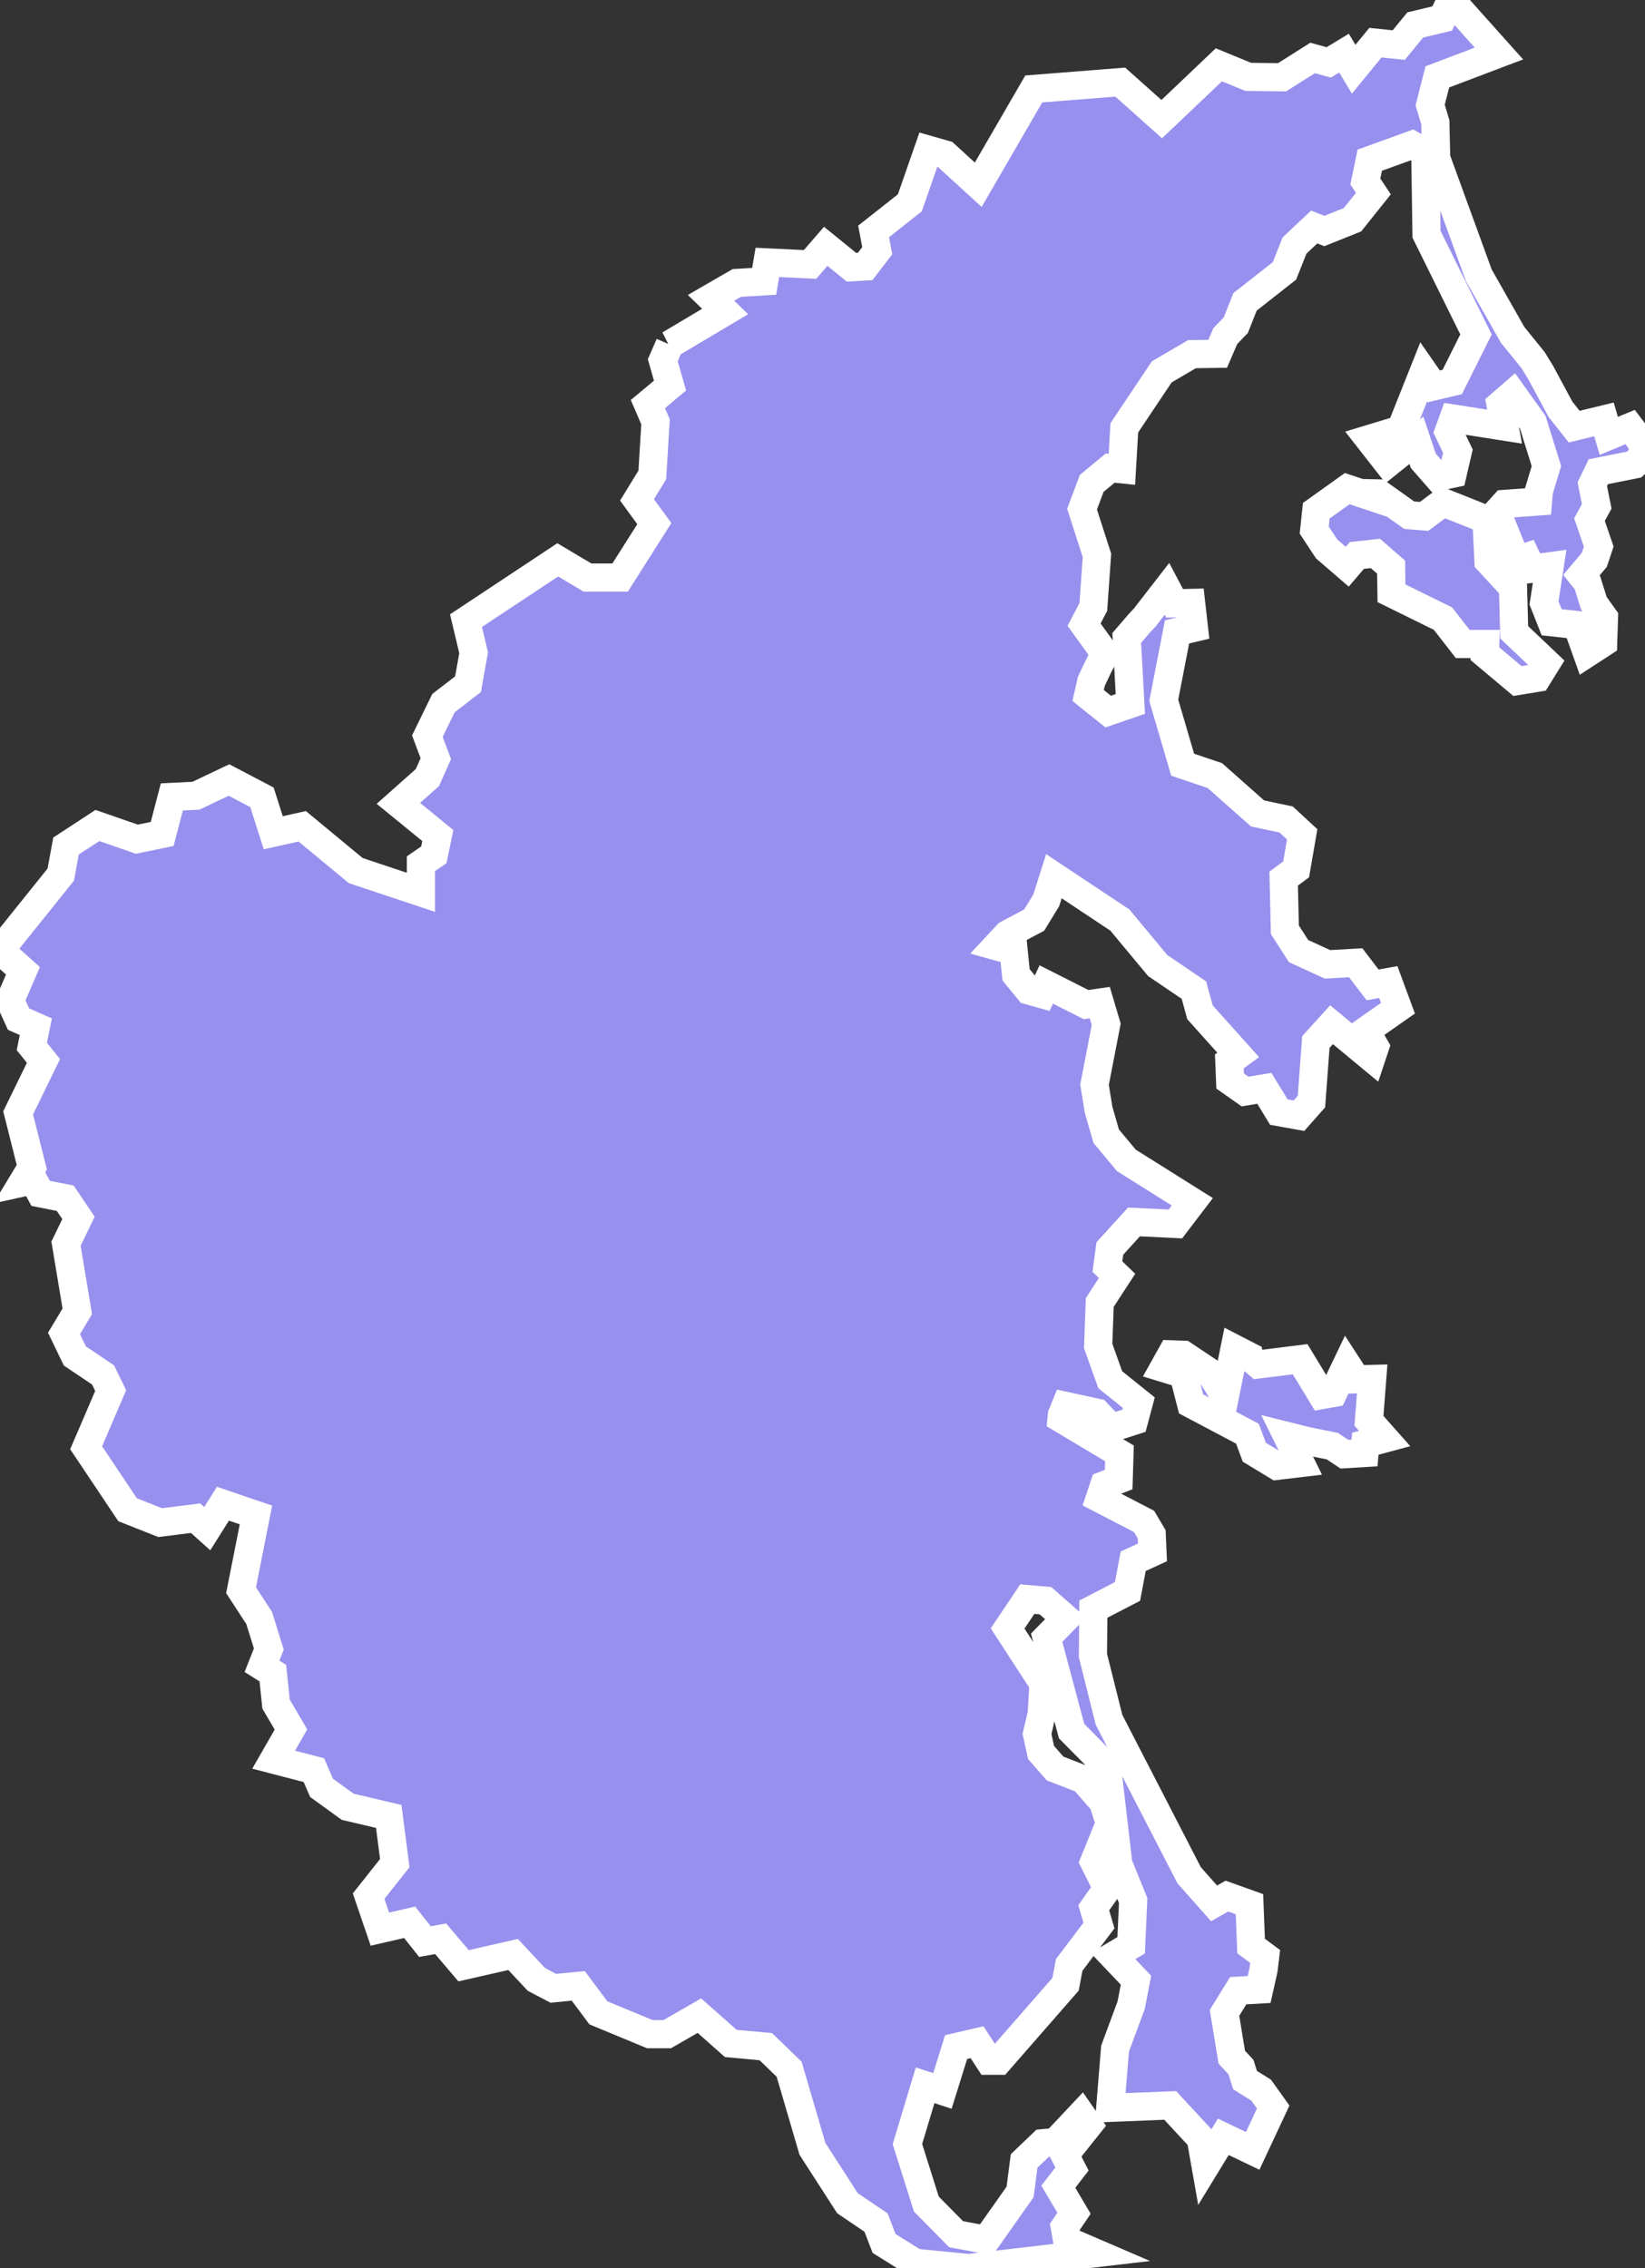 <svg xmlns="http://www.w3.org/2000/svg" viewBox="339.908 573.903 40.88 56.35" width="40.88" height="56.35">
            <rect x="339.908" y="573.903" width="40.88" height="56.35" fill="#333333" stroke="none"/>
            <path 
                d="m 370.918,607.583 0.26,0.22 1.04,-0.13 0.54,0.89 0.28,-0.05 0.34,-0.71 0.24,0.37 0.39,-0.01 -0.08,1.04 0.39,0.44 -0.48,0.13 -0.02,0.23 -0.5,0.03 -0.3,-0.2 -0.64,-0.13 -0.48,-0.12 0.33,0.67 -0.59,0.07 -0.56,-0.34 -0.17,-0.46 -1.4,-0.74 -0.19,-0.74 -0.49,-0.15 0.19,-0.34 0.3,0.01 0.66,0.44 0.37,0.59 0.24,-1.18 0.33,0.17 z m 2.8,-21.43 0.45,0.01 0.76,0.54 0.37,0.03 0.47,-0.35 1.08,0.43 0.05,1.03 0.61,0.66 0.03,1.11 0.8,0.76 -0.23,0.37 -0.49,0.08 -0.81,-0.68 0.01,-0.24 -0.56,0 -0.49,-0.63 -1.28,-0.63 -0.01,-0.65 -0.39,-0.34 -0.46,0.05 -0.24,0.28 -0.51,-0.44 -0.31,-0.47 0.05,-0.48 0.77,-0.55 0.33,0.11 z m -17.17,-3.69 1.38,-0.82 -0.35,-0.34 0.64,-0.37 0.68,-0.04 0.08,-0.47 1.06,0.05 0.39,-0.45 0.64,0.52 0.34,-0.02 0.3,-0.39 -0.09,-0.48 0.9,-0.71 0.46,-1.32 0.42,0.12 0.82,0.75 1.38,-2.38 2.15,-0.17 1.03,0.92 1.42,-1.35 0.73,0.3 0.84,0.01 0.76,-0.48 0.4,0.11 0.38,-0.23 0.24,0.4 0.54,-0.66 0.58,0.06 0.41,-0.5 0.67,-0.16 0.22,-0.46 1.19,1.33 0,0 -1.53,0.58 -0.18,0.7 0.13,0.43 0.02,0.89 1.06,2.91 0.84,1.48 0.51,0.63 0.19,0.31 0.49,0.91 0.34,0.43 0.74,-0.18 0.12,0.41 0.53,-0.22 0.37,0.49 -0.14,0.33 -0.12,0.11 -0.9,0.18 -0.15,0.31 0.11,0.55 -0.18,0.33 0.23,0.67 -0.11,0.33 -0.32,0.38 0.15,0.19 0.16,0.51 0.25,0.35 -0.02,0.63 -0.4,0.26 -0.25,-0.7 -0.63,-0.07 -0.19,-0.48 0.14,-0.91 -0.44,0.06 -0.14,-0.29 -0.25,0.08 -0.48,-1.19 0.19,-0.21 0.83,-0.06 0.02,-0.25 0.19,-0.63 -0.34,-1.09 -0.5,-0.7 -0.3,0.26 0.1,0.55 -1.27,-0.2 -0.12,0.33 0.23,0.48 -0.13,0.56 -0.38,0.08 -0.35,-0.4 -0.17,-0.51 -0.71,0.57 -0.47,-0.6 0.79,-0.24 0.57,-1.43 0.25,0.36 0.46,-0.11 0.59,-1.18 -1.23,-2.49 -0.03,-2.04 -0.33,-0.18 -1.05,0.38 -0.11,0.53 0.2,0.3 -0.52,0.65 -0.7,0.28 -0.25,-0.1 -0.49,0.46 -0.25,0.63 -0.98,0.77 -0.23,0.58 -0.26,0.27 -0.19,0.44 -0.64,0.01 -0.75,0.44 -0.93,1.39 -0.06,1.03 -0.29,-0.03 -0.46,0.38 -0.24,0.64 0.37,1.15 -0.09,1.28 -0.23,0.44 0.52,0.72 -0.18,0.35 -0.16,0.34 -0.08,0.35 0.5,0.4 0.55,-0.19 -0.09,-1.64 0.31,-0.36 0.14,-0.15 0.55,-0.71 0.19,0.36 0.41,-0.01 0.07,0.62 -0.42,0.1 -0.33,1.7 0.47,1.6 0.8,0.27 1.06,0.94 0.71,0.15 0.4,0.37 -0.15,0.87 -0.31,0.23 0.03,1.27 0.34,0.53 0.72,0.33 0.7,-0.04 0.42,0.55 0.39,-0.07 0.24,0.65 -0.8,0.56 0.23,0.4 -0.09,0.27 -0.99,-0.82 -0.39,0.43 -0.11,1.48 -0.31,0.35 -0.5,-0.09 -0.36,-0.59 -0.48,0.08 -0.37,-0.26 -0.02,-0.49 0.22,-0.16 -0.95,-1.06 -0.15,-0.55 -0.9,-0.61 -0.94,-1.13 -1.64,-1.09 -0.19,0.6 -0.3,0.49 -0.66,0.35 -0.28,0.3 0.43,0.12 0.06,0.59 0.32,0.39 0.32,0.09 0.11,-0.24 0.99,0.5 0.34,-0.05 0.16,0.54 -0.29,1.5 0.1,0.62 0.19,0.66 0.5,0.6 1.64,1.03 -0.42,0.55 -1.03,-0.05 -0.6,0.66 -0.06,0.45 0.24,0.23 -0.43,0.66 -0.04,1.08 0.3,0.84 0.71,0.57 -0.12,0.45 -0.56,0.18 -0.36,-0.38 -0.78,-0.17 -0.09,0.22 -0.01,0.1 1.44,0.86 -0.02,0.65 -0.36,0.14 -0.11,0.33 1.1,0.57 0.19,0.32 0.02,0.45 -0.48,0.22 -0.14,0.75 -0.85,0.44 -0.01,1.15 0.4,1.6 1.99,3.86 0.62,0.7 0.32,-0.18 0.56,0.2 0.04,1.04 0.35,0.26 -0.04,0.33 -0.11,0.49 -0.52,0.03 -0.34,0.55 0.18,1.1 0.23,0.25 0.1,0.32 0.4,0.25 0.3,0.42 -0.51,1.09 -0.73,-0.35 -0.44,0.72 -0.12,-0.68 -0.76,-0.82 -1.49,0.06 0.12,-1.47 0.4,-1.08 0.12,-0.62 -0.57,-0.6 0.45,-0.27 0.05,-1.11 -0.37,-0.91 -0.28,-2.41 -0.88,-0.89 -0.62,-2.32 0.47,-0.48 -0.5,-0.44 -0.45,-0.04 -0.49,0.73 0.89,1.37 -0.04,0.74 -0.12,0.51 0.1,0.46 0.35,0.4 0.7,0.27 0.49,0.56 0.17,0.53 -0.39,0.96 0.33,0.66 -0.34,0.48 0.13,0.44 -0.74,0.98 -0.09,0.48 -1.66,1.9 -0.24,0 -0.3,-0.46 -0.52,0.12 -0.34,1.09 -0.43,-0.14 -0.44,1.46 0.47,1.49 0.74,0.75 0.75,0.14 0.84,-1.19 0.1,-0.77 0.46,-0.44 0.32,-0.03 0.64,-0.68 0.18,0.26 -0.59,0.74 0.18,0.35 -0.34,0.44 0.39,0.66 -0.23,0.34 0.06,0.34 0.72,0.31 0,0 -3.17,0.37 -1.33,-0.13 -0.77,-0.48 -0.2,-0.52 -0.71,-0.48 -0.87,-1.35 -0.58,-1.98 -0.58,-0.56 -0.87,-0.08 -0.78,-0.69 -0.8,0.46 -0.43,0 -1.28,-0.53 -0.5,-0.67 -0.62,0.06 -0.42,-0.22 -0.58,-0.62 -1.23,0.28 -0.57,-0.67 -0.39,0.07 -0.38,-0.48 -0.74,0.17 -0.28,-0.82 0.65,-0.82 -0.15,-1.16 -1.02,-0.24 -0.65,-0.47 -0.19,-0.44 -1,-0.26 0.43,-0.75 -0.37,-0.63 -0.08,-0.77 -0.27,-0.17 0.17,-0.43 -0.24,-0.77 -0.45,-0.69 0.37,-1.87 -0.82,-0.28 -0.39,0.62 -0.29,-0.26 -0.88,0.11 -0.81,-0.32 0,0 -1.03,-1.54 0.61,-1.42 -0.19,-0.39 -0.7,-0.47 -0.27,-0.56 0.33,-0.55 -0.28,-1.68 0.31,-0.64 -0.33,-0.49 -0.61,-0.12 -0.18,-0.33 -0.27,0.06 0,0 0.23,-0.38 -0.34,-1.35 0.63,-1.29 -0.29,-0.36 0.1,-0.49 -0.43,-0.19 -0.21,-0.46 0.32,-0.74 -0.57,-0.51 1.51,-1.88 0.13,-0.71 0.78,-0.51 0.98,0.34 0.63,-0.13 0.24,-0.92 0.6,-0.03 0.82,-0.39 0.82,0.43 0.28,0.88 0.72,-0.16 1.33,1.1 1.62,0.54 0,-0.71 0.32,-0.22 0.1,-0.48 -0.98,-0.8 0.72,-0.64 0.21,-0.47 -0.21,-0.56 0.4,-0.82 0.61,-0.47 0.14,-0.78 -0.19,-0.8 2.28,-1.51 0.74,0.44 0.81,0 0.85,-1.34 -0.43,-0.59 0.38,-0.62 0.08,-1.32 -0.19,-0.44 0.55,-0.46 -0.18,-0.63 0.17,-0.39 z" 
                fill="rgb(151, 144, 238)" 
                stroke="white" 
                stroke-width=".7px"
                title="Khánh Hòa" 
                id="VN-34" 
            />
        </svg>
